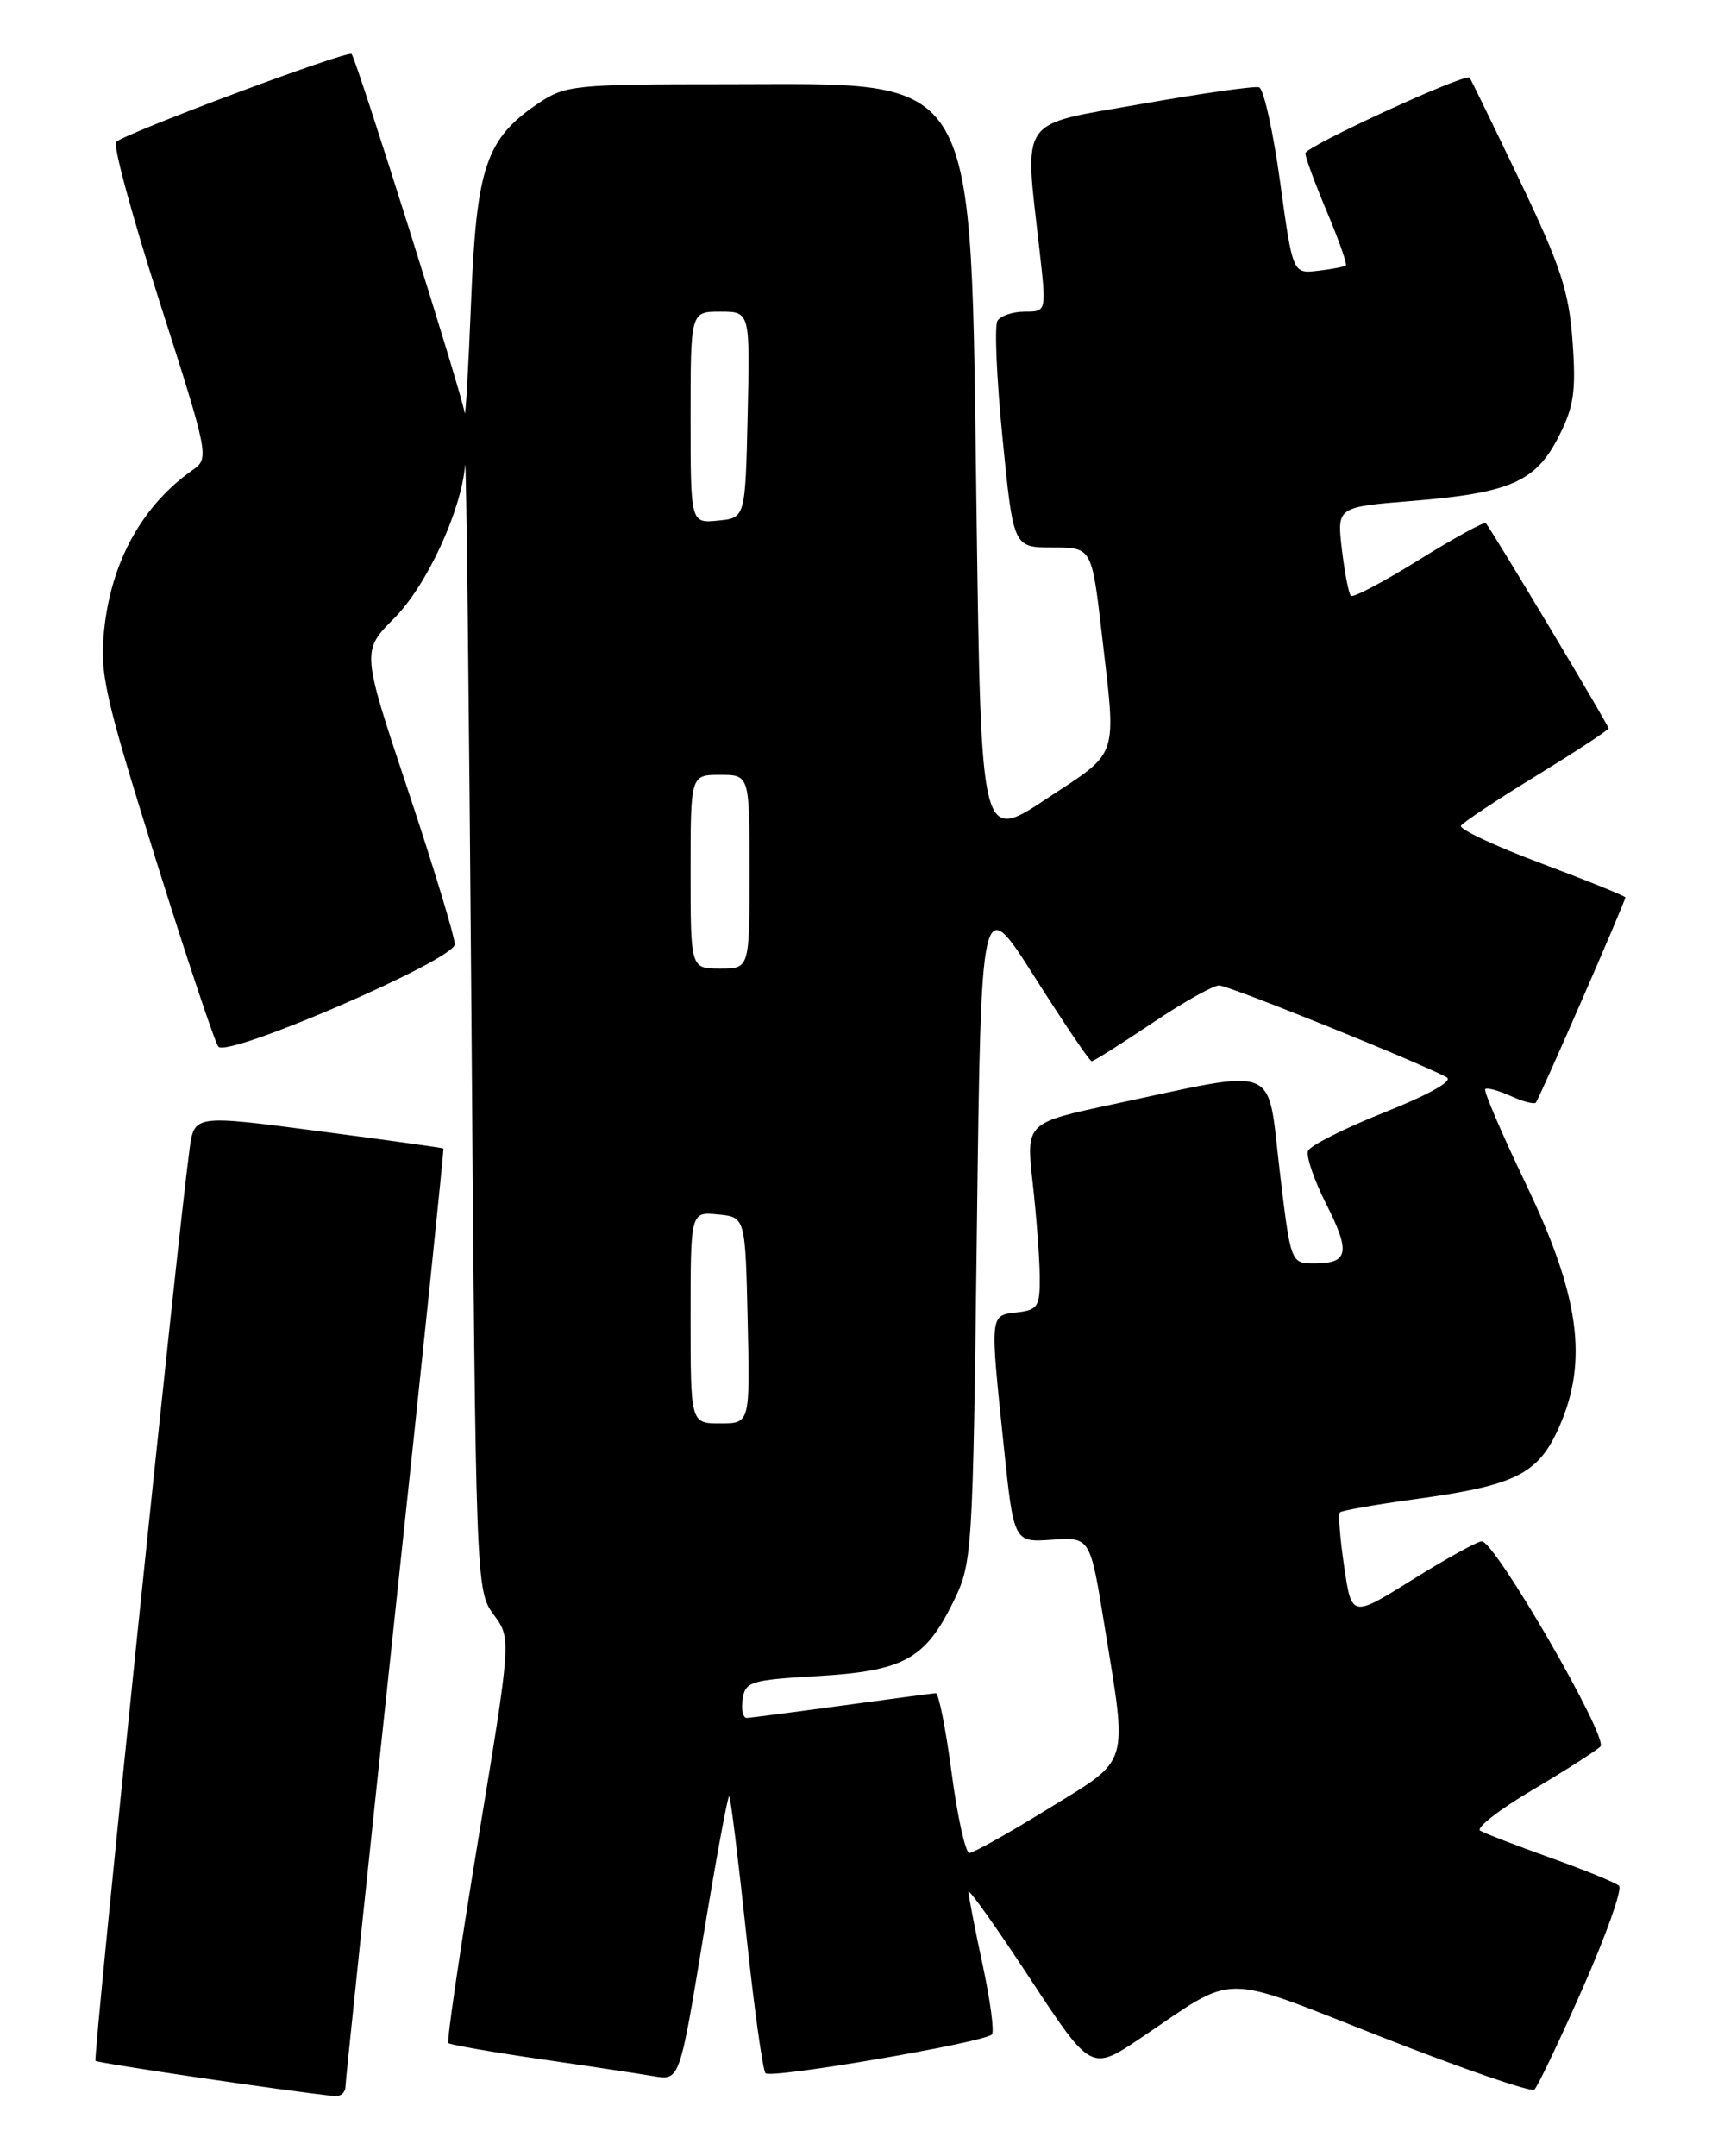 <?xml version="1.0" encoding="UTF-8" standalone="no"?>
<!DOCTYPE svg PUBLIC "-//W3C//DTD SVG 1.1//EN" "http://www.w3.org/Graphics/SVG/1.1/DTD/svg11.dtd" >
<svg xmlns="http://www.w3.org/2000/svg" xmlns:xlink="http://www.w3.org/1999/xlink" version="1.1" viewBox="0 0 204 256">
 <g >
 <path fill="currentColor"
d=" M 41.02 247.75 C 41.03 247.06 43.69 221.75 46.92 191.50 C 50.16 161.25 52.74 136.44 52.65 136.36 C 52.57 136.28 45.88 135.35 37.78 134.29 C 23.07 132.36 23.07 132.36 22.51 136.43 C 21.08 146.95 11.03 244.36 11.34 244.68 C 11.63 244.96 34.30 248.31 39.75 248.87 C 40.44 248.94 41.01 248.44 41.02 247.75 Z  M 187.94 236.05 C 190.72 229.75 192.66 224.29 192.25 223.90 C 191.84 223.52 188.17 222.02 184.10 220.57 C 180.04 219.12 176.28 217.67 175.76 217.35 C 175.24 217.03 178.03 214.85 181.97 212.52 C 185.90 210.19 189.54 207.86 190.04 207.36 C 191.04 206.36 177.54 183.00 175.95 183.00 C 175.44 183.00 171.75 185.04 167.76 187.53 C 160.50 192.06 160.50 192.06 159.61 186.00 C 159.12 182.68 158.89 179.77 159.11 179.56 C 159.33 179.34 163.31 178.64 167.97 178.00 C 180.01 176.36 182.66 175.03 185.15 169.40 C 188.61 161.57 187.56 153.85 181.20 140.60 C 178.33 134.60 176.15 129.52 176.36 129.31 C 176.57 129.10 177.93 129.47 179.37 130.12 C 180.82 130.78 182.17 131.14 182.37 130.91 C 182.78 130.45 193.00 107.02 193.00 106.55 C 193.00 106.39 188.51 104.57 183.02 102.51 C 177.52 100.45 173.23 98.44 173.48 98.04 C 173.72 97.64 177.76 94.96 182.46 92.08 C 187.16 89.20 191.00 86.68 191.00 86.47 C 191.00 86.08 177.07 62.81 176.43 62.12 C 176.24 61.91 172.66 63.88 168.48 66.48 C 164.30 69.08 160.67 71.00 160.41 70.74 C 160.15 70.48 159.67 68.01 159.34 65.24 C 158.75 60.20 158.75 60.20 167.62 59.48 C 179.29 58.54 182.34 57.21 185.06 51.88 C 186.89 48.30 187.16 46.48 186.73 40.56 C 186.31 34.60 185.33 31.62 180.49 21.50 C 177.33 14.90 174.64 9.38 174.51 9.22 C 174.02 8.64 155.00 17.39 155.00 18.20 C 155.00 18.67 156.15 21.80 157.56 25.14 C 158.97 28.48 159.98 31.35 159.81 31.51 C 159.64 31.67 158.15 31.96 156.50 32.15 C 153.50 32.50 153.50 32.50 152.00 21.58 C 151.18 15.58 150.05 10.53 149.50 10.36 C 148.95 10.20 142.65 11.09 135.50 12.35 C 120.76 14.94 121.63 13.68 123.44 29.75 C 124.26 37.00 124.26 37.00 121.69 37.00 C 120.27 37.00 118.81 37.49 118.44 38.09 C 118.07 38.69 118.34 44.99 119.05 52.09 C 120.33 65.00 120.33 65.00 124.98 65.00 C 129.64 65.00 129.64 65.00 130.83 75.25 C 132.57 90.34 133.00 89.07 124.25 94.85 C 116.50 99.97 116.50 99.97 115.96 61.23 C 115.21 7.48 116.67 10.00 86.28 10.00 C 68.24 10.00 67.13 10.11 63.95 12.25 C 57.69 16.47 56.57 19.80 55.93 36.00 C 55.61 43.98 55.27 49.83 55.17 49.00 C 54.94 47.05 42.30 6.97 41.75 6.41 C 41.28 5.94 14.92 15.79 13.79 16.85 C 13.39 17.22 15.73 25.82 18.99 35.96 C 24.78 54.03 24.86 54.41 22.91 55.78 C 16.92 59.97 13.22 66.64 12.37 74.75 C 11.82 79.96 12.41 82.59 18.49 102.01 C 22.19 113.83 25.54 123.84 25.93 124.27 C 27.13 125.58 54.00 113.95 54.00 112.11 C 54.00 111.23 51.51 103.03 48.47 93.90 C 42.93 77.30 42.93 77.30 46.81 73.40 C 50.67 69.53 54.77 60.66 55.23 55.21 C 55.36 53.72 55.69 83.18 55.98 120.67 C 56.49 188.04 56.52 188.87 58.61 191.69 C 60.72 194.54 60.72 194.54 56.79 218.37 C 54.63 231.48 53.03 242.37 53.24 242.57 C 53.44 242.77 58.31 243.62 64.05 244.46 C 69.80 245.29 75.90 246.21 77.60 246.50 C 80.70 247.03 80.70 247.03 83.50 230.00 C 85.04 220.63 86.43 213.10 86.59 213.26 C 86.76 213.42 87.66 220.74 88.60 229.53 C 89.53 238.31 90.57 245.79 90.90 246.15 C 91.53 246.84 116.83 242.51 117.78 241.55 C 118.09 241.24 117.59 237.50 116.67 233.22 C 115.75 228.95 115.00 225.08 115.00 224.62 C 115.00 224.17 118.28 228.78 122.28 234.87 C 129.56 245.94 129.56 245.94 135.53 241.92 C 147.01 234.19 144.53 234.19 164.13 241.88 C 173.69 245.63 181.81 248.43 182.19 248.10 C 182.57 247.77 185.16 242.35 187.94 236.05 Z  M 113.00 210.50 C 112.31 205.28 111.46 201.01 111.12 201.03 C 110.78 201.05 105.78 201.71 100.00 202.50 C 94.22 203.29 89.13 203.95 88.68 203.97 C 88.23 203.99 88.00 202.99 88.18 201.75 C 88.48 199.66 89.12 199.46 97.05 199.00 C 107.26 198.40 109.83 197.01 113.14 190.30 C 115.47 185.56 115.51 185.03 116.00 145.74 C 116.50 105.99 116.50 105.99 122.85 115.99 C 126.34 121.50 129.39 126.00 129.63 126.00 C 129.87 126.00 133.08 123.97 136.77 121.50 C 140.46 119.02 144.05 117.00 144.76 117.00 C 145.90 117.00 168.64 126.18 171.79 127.91 C 172.57 128.34 169.67 129.97 164.42 132.06 C 159.66 133.95 155.56 136.02 155.32 136.65 C 155.07 137.28 156.04 140.11 157.47 142.94 C 160.39 148.71 160.14 150.00 156.07 150.00 C 153.26 150.00 153.26 150.00 151.94 138.89 C 150.43 126.15 152.18 126.84 132.16 131.11 C 121.83 133.31 121.83 133.31 122.62 140.41 C 123.06 144.31 123.44 149.30 123.46 151.50 C 123.50 155.13 123.25 155.53 120.75 155.82 C 117.51 156.19 117.54 155.89 119.19 171.70 C 120.38 183.13 120.38 183.13 124.92 182.81 C 129.45 182.50 129.45 182.50 131.15 193.00 C 133.90 209.98 134.30 208.69 124.47 214.75 C 119.79 217.64 115.57 220.00 115.11 220.00 C 114.64 220.00 113.69 215.72 113.00 210.50 Z  M 82.00 156.44 C 82.00 143.87 82.00 143.87 85.25 144.19 C 88.50 144.50 88.50 144.50 88.78 156.75 C 89.06 169.00 89.06 169.00 85.53 169.00 C 82.00 169.00 82.00 169.00 82.00 156.44 Z  M 82.00 103.50 C 82.00 92.00 82.00 92.00 85.50 92.00 C 89.00 92.00 89.00 92.00 89.00 103.50 C 89.00 115.00 89.00 115.00 85.50 115.00 C 82.00 115.00 82.00 115.00 82.00 103.50 Z  M 82.00 49.56 C 82.00 37.00 82.00 37.00 85.53 37.00 C 89.06 37.00 89.06 37.00 88.78 49.25 C 88.50 61.50 88.50 61.50 85.25 61.81 C 82.00 62.13 82.00 62.13 82.00 49.56 Z "/>
</g>
</svg>